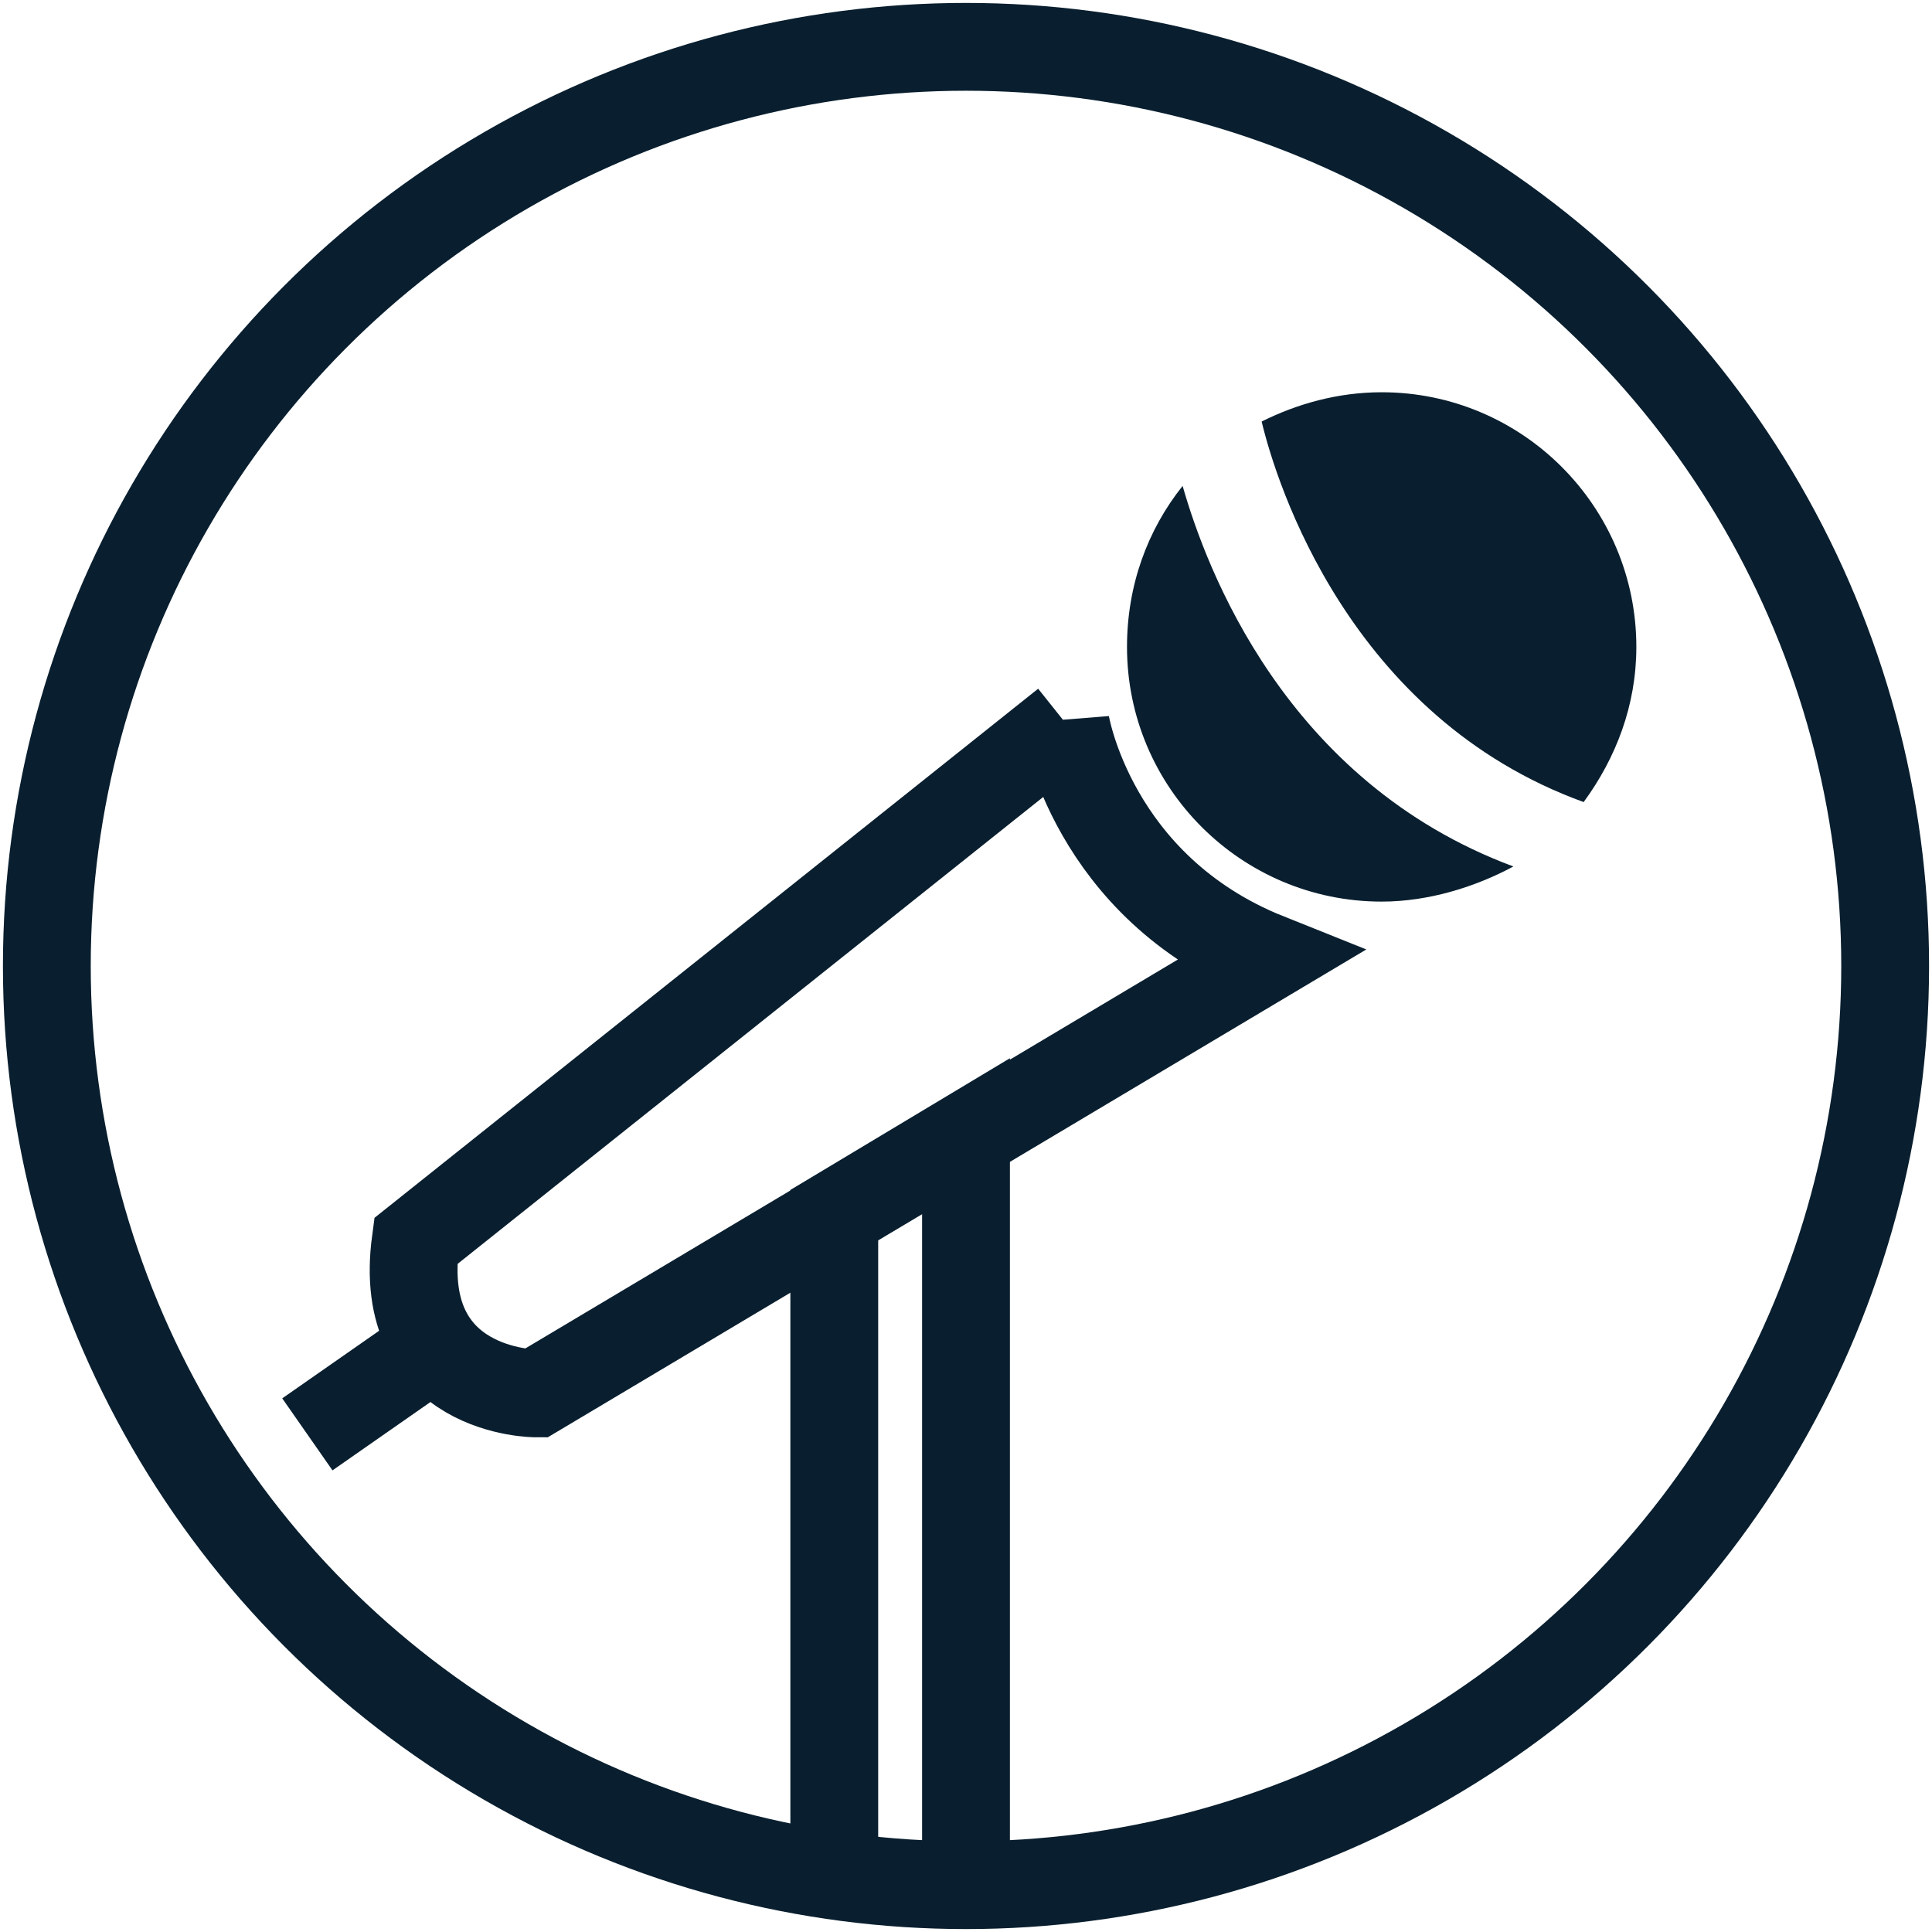 <svg xmlns="http://www.w3.org/2000/svg" xmlns:xlink="http://www.w3.org/1999/xlink" viewBox="0 0 66 66">
    <defs>
        <circle id="a" cx="33" cy="33" r="31.4"/>
    </defs>
    <use xlink:href="#a" overflow="visible" fill-rule="evenodd" clip-rule="evenodd" fill="none" stroke="#091F2F" stroke-width="3" stroke-miterlimit="10"/>
    <g fill="#091F2F">
        <path d="M40.4 16.6c-1.2 1.5-1.9 3.4-1.9 5.5 0 4.8 3.9 8.7 8.7 8.7 1.6 0 3.2-.5 4.5-1.2-7.8-2.9-10.5-10.2-11.3-13zM54.1 27.4c1.1-1.5 1.8-3.3 1.8-5.3 0-4.8-3.9-8.7-8.7-8.7-1.5 0-2.9.4-4.1 1 .5 2.1 3 10.1 11 13z"/>
    </g>
    <path fill="none" stroke="#091F2F" stroke-width="3" stroke-miterlimit="10" d="M36.4 24.7s.9 5.6 6.9 8l-25 14.9s-4.8 0-4.1-5.2l22.2-17.7zM14.8 46l-4.3 3"/>
    <path fill="none" stroke="#091F2F" stroke-width="3" stroke-miterlimit="10" d="M28.5 64.1V41.5l4.5-2.7v24.9"/>
</svg>
